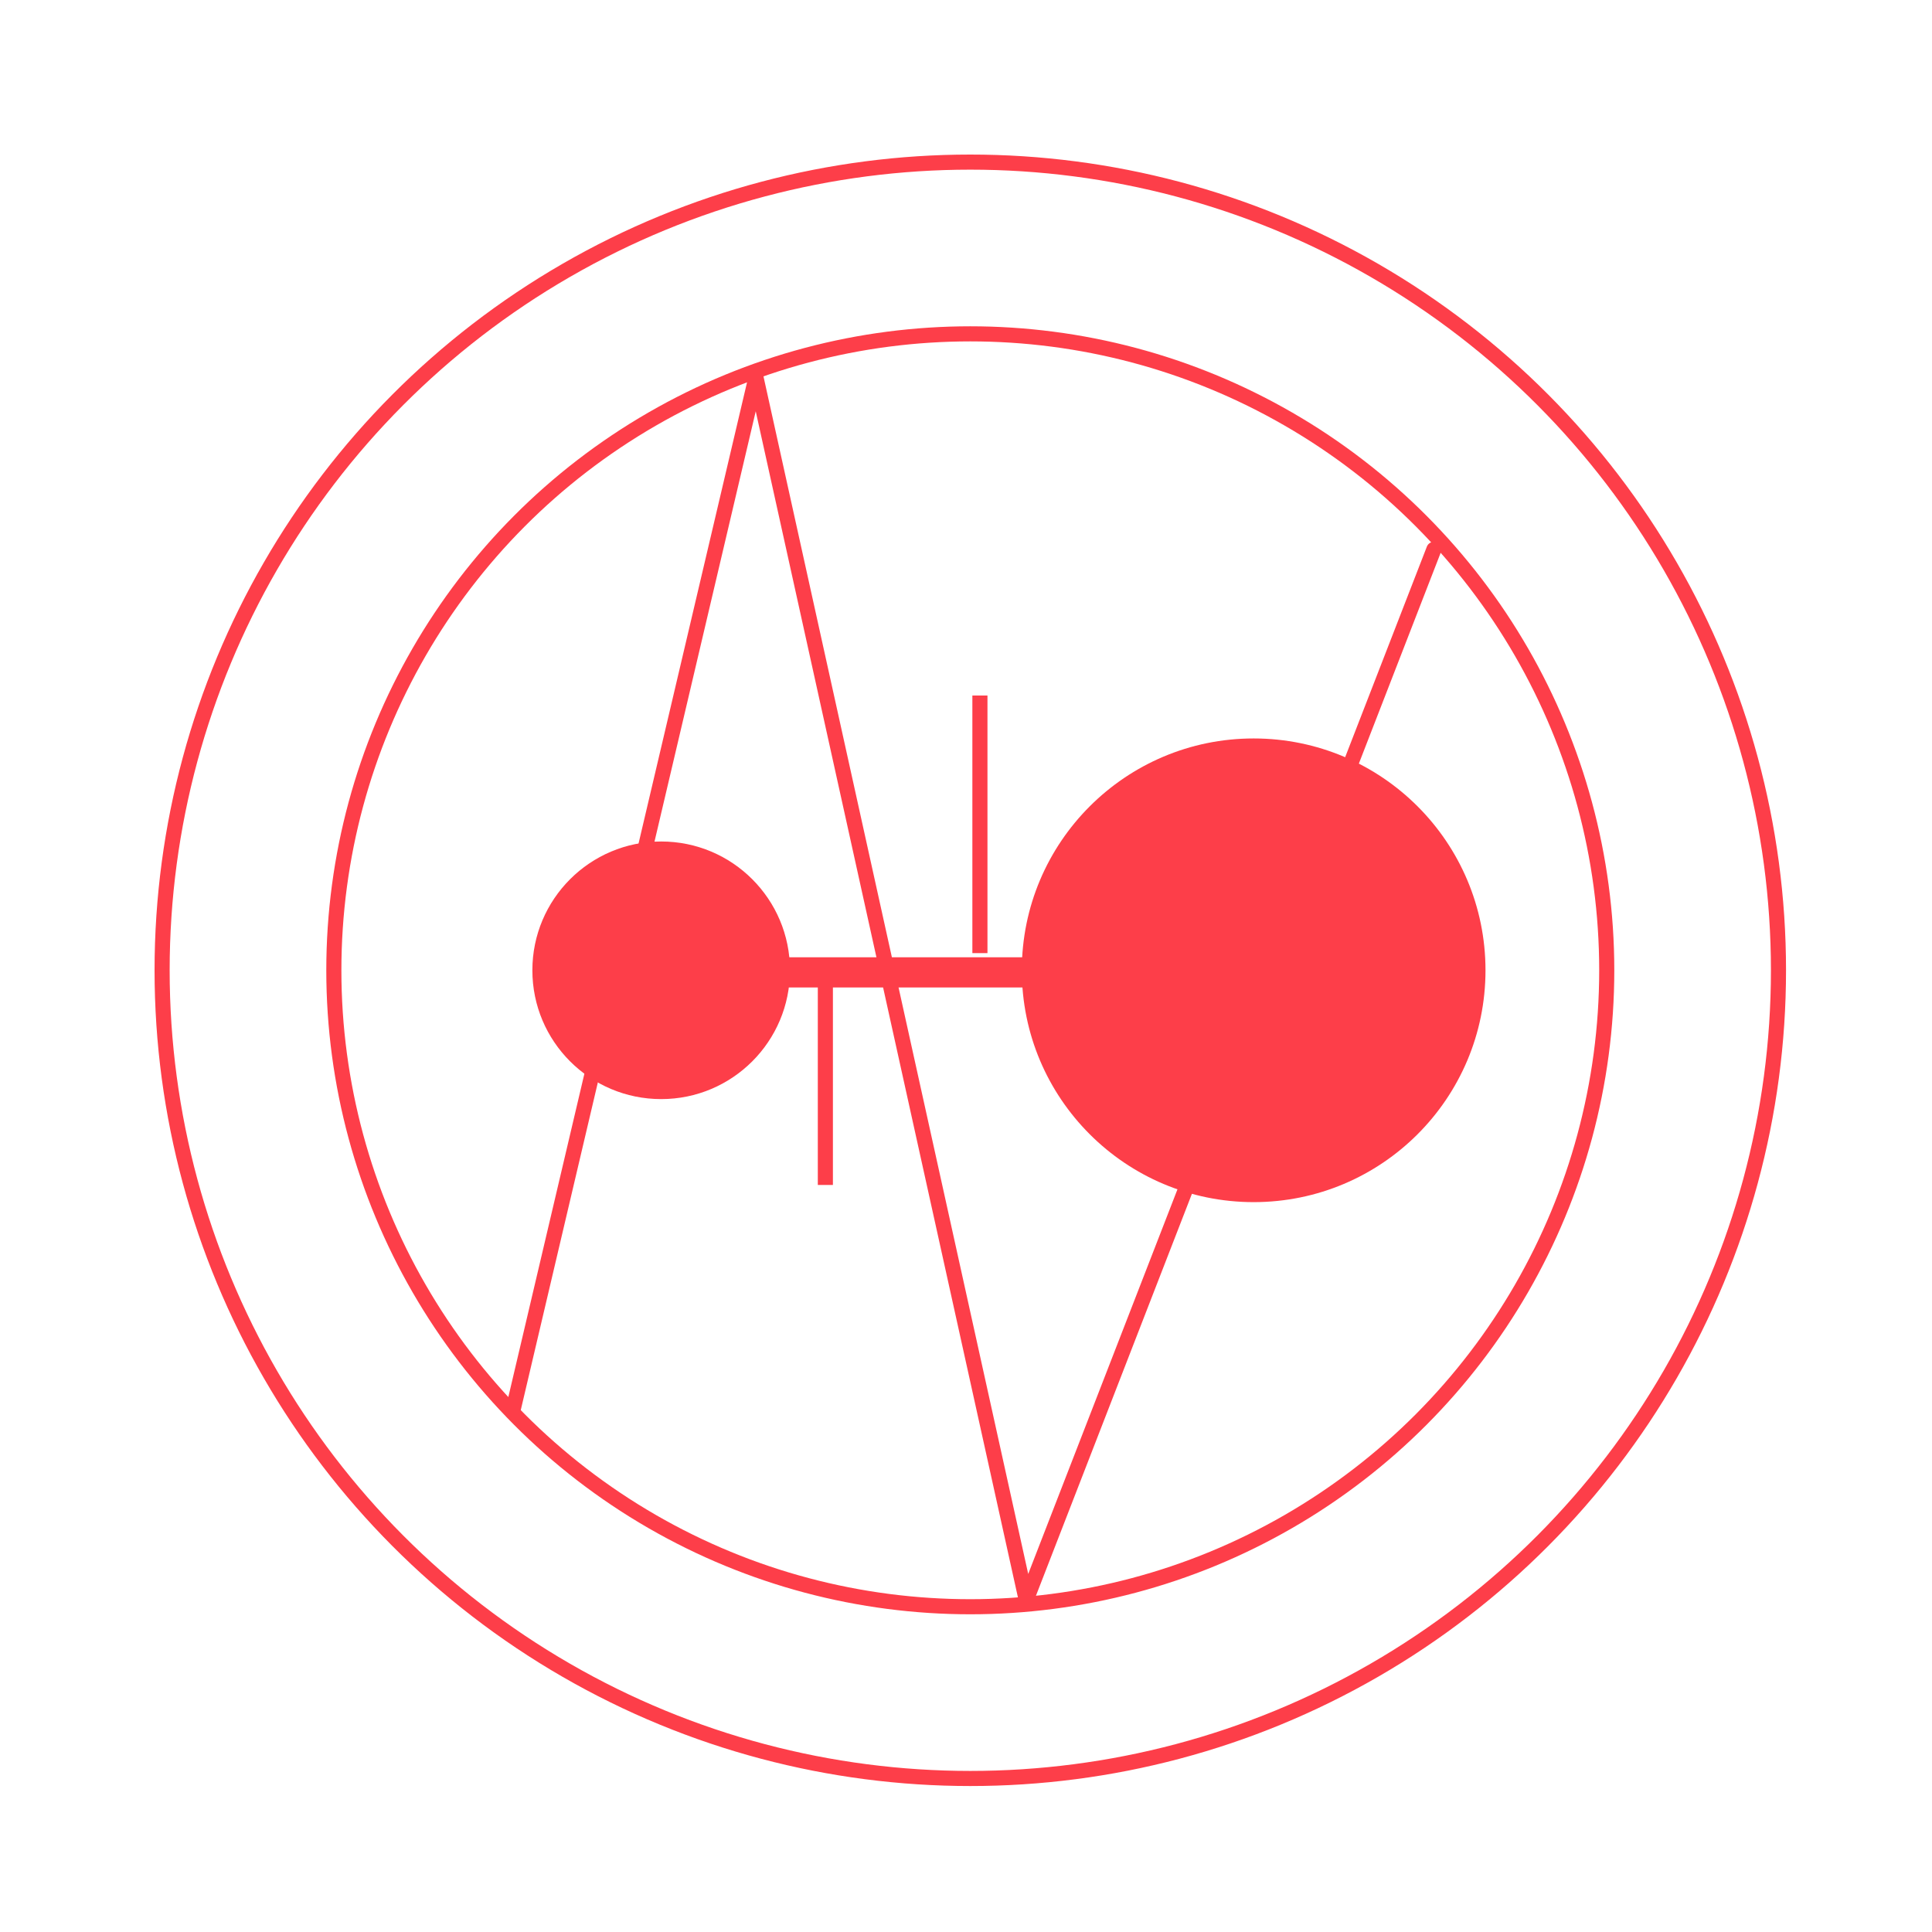 <svg width="256" height="256" viewBox="0 0 256 256" fill="none" xmlns="http://www.w3.org/2000/svg">
<circle cx="128.569" cy="128.569" r="107.089" stroke="#FD3E49" stroke-width="2"/>
<circle cx="128.569" cy="128.569" r="84.333" stroke="#FD3E49" stroke-width="2"/>
<path d="M68 186.745L100.169 50L135.98 212L190 72.791" stroke="#FD3E49" stroke-width="2" stroke-linecap="round" stroke-linejoin="round"/>
<path d="M196.836 128.569C196.836 145.535 183.082 159.289 166.116 159.289C149.149 159.289 135.396 145.535 135.396 128.569C135.396 111.603 149.149 97.849 166.116 97.849C183.082 97.849 196.836 111.603 196.836 128.569Z" fill="#FD3E49"/>
<circle cx="87.609" cy="128.569" r="17.067" fill="#FD3E49"/>
<line x1="102.4" y1="128.844" x2="136.533" y2="128.844" stroke="#FD3E49" stroke-width="4"/>
<line x1="129.844" y1="126.293" x2="129.844" y2="92.16" stroke="#FD3E49" stroke-width="2"/>
<line x1="109.365" y1="157.013" x2="109.365" y2="129.707" stroke="#FD3E49" stroke-width="2"/>
</svg>
